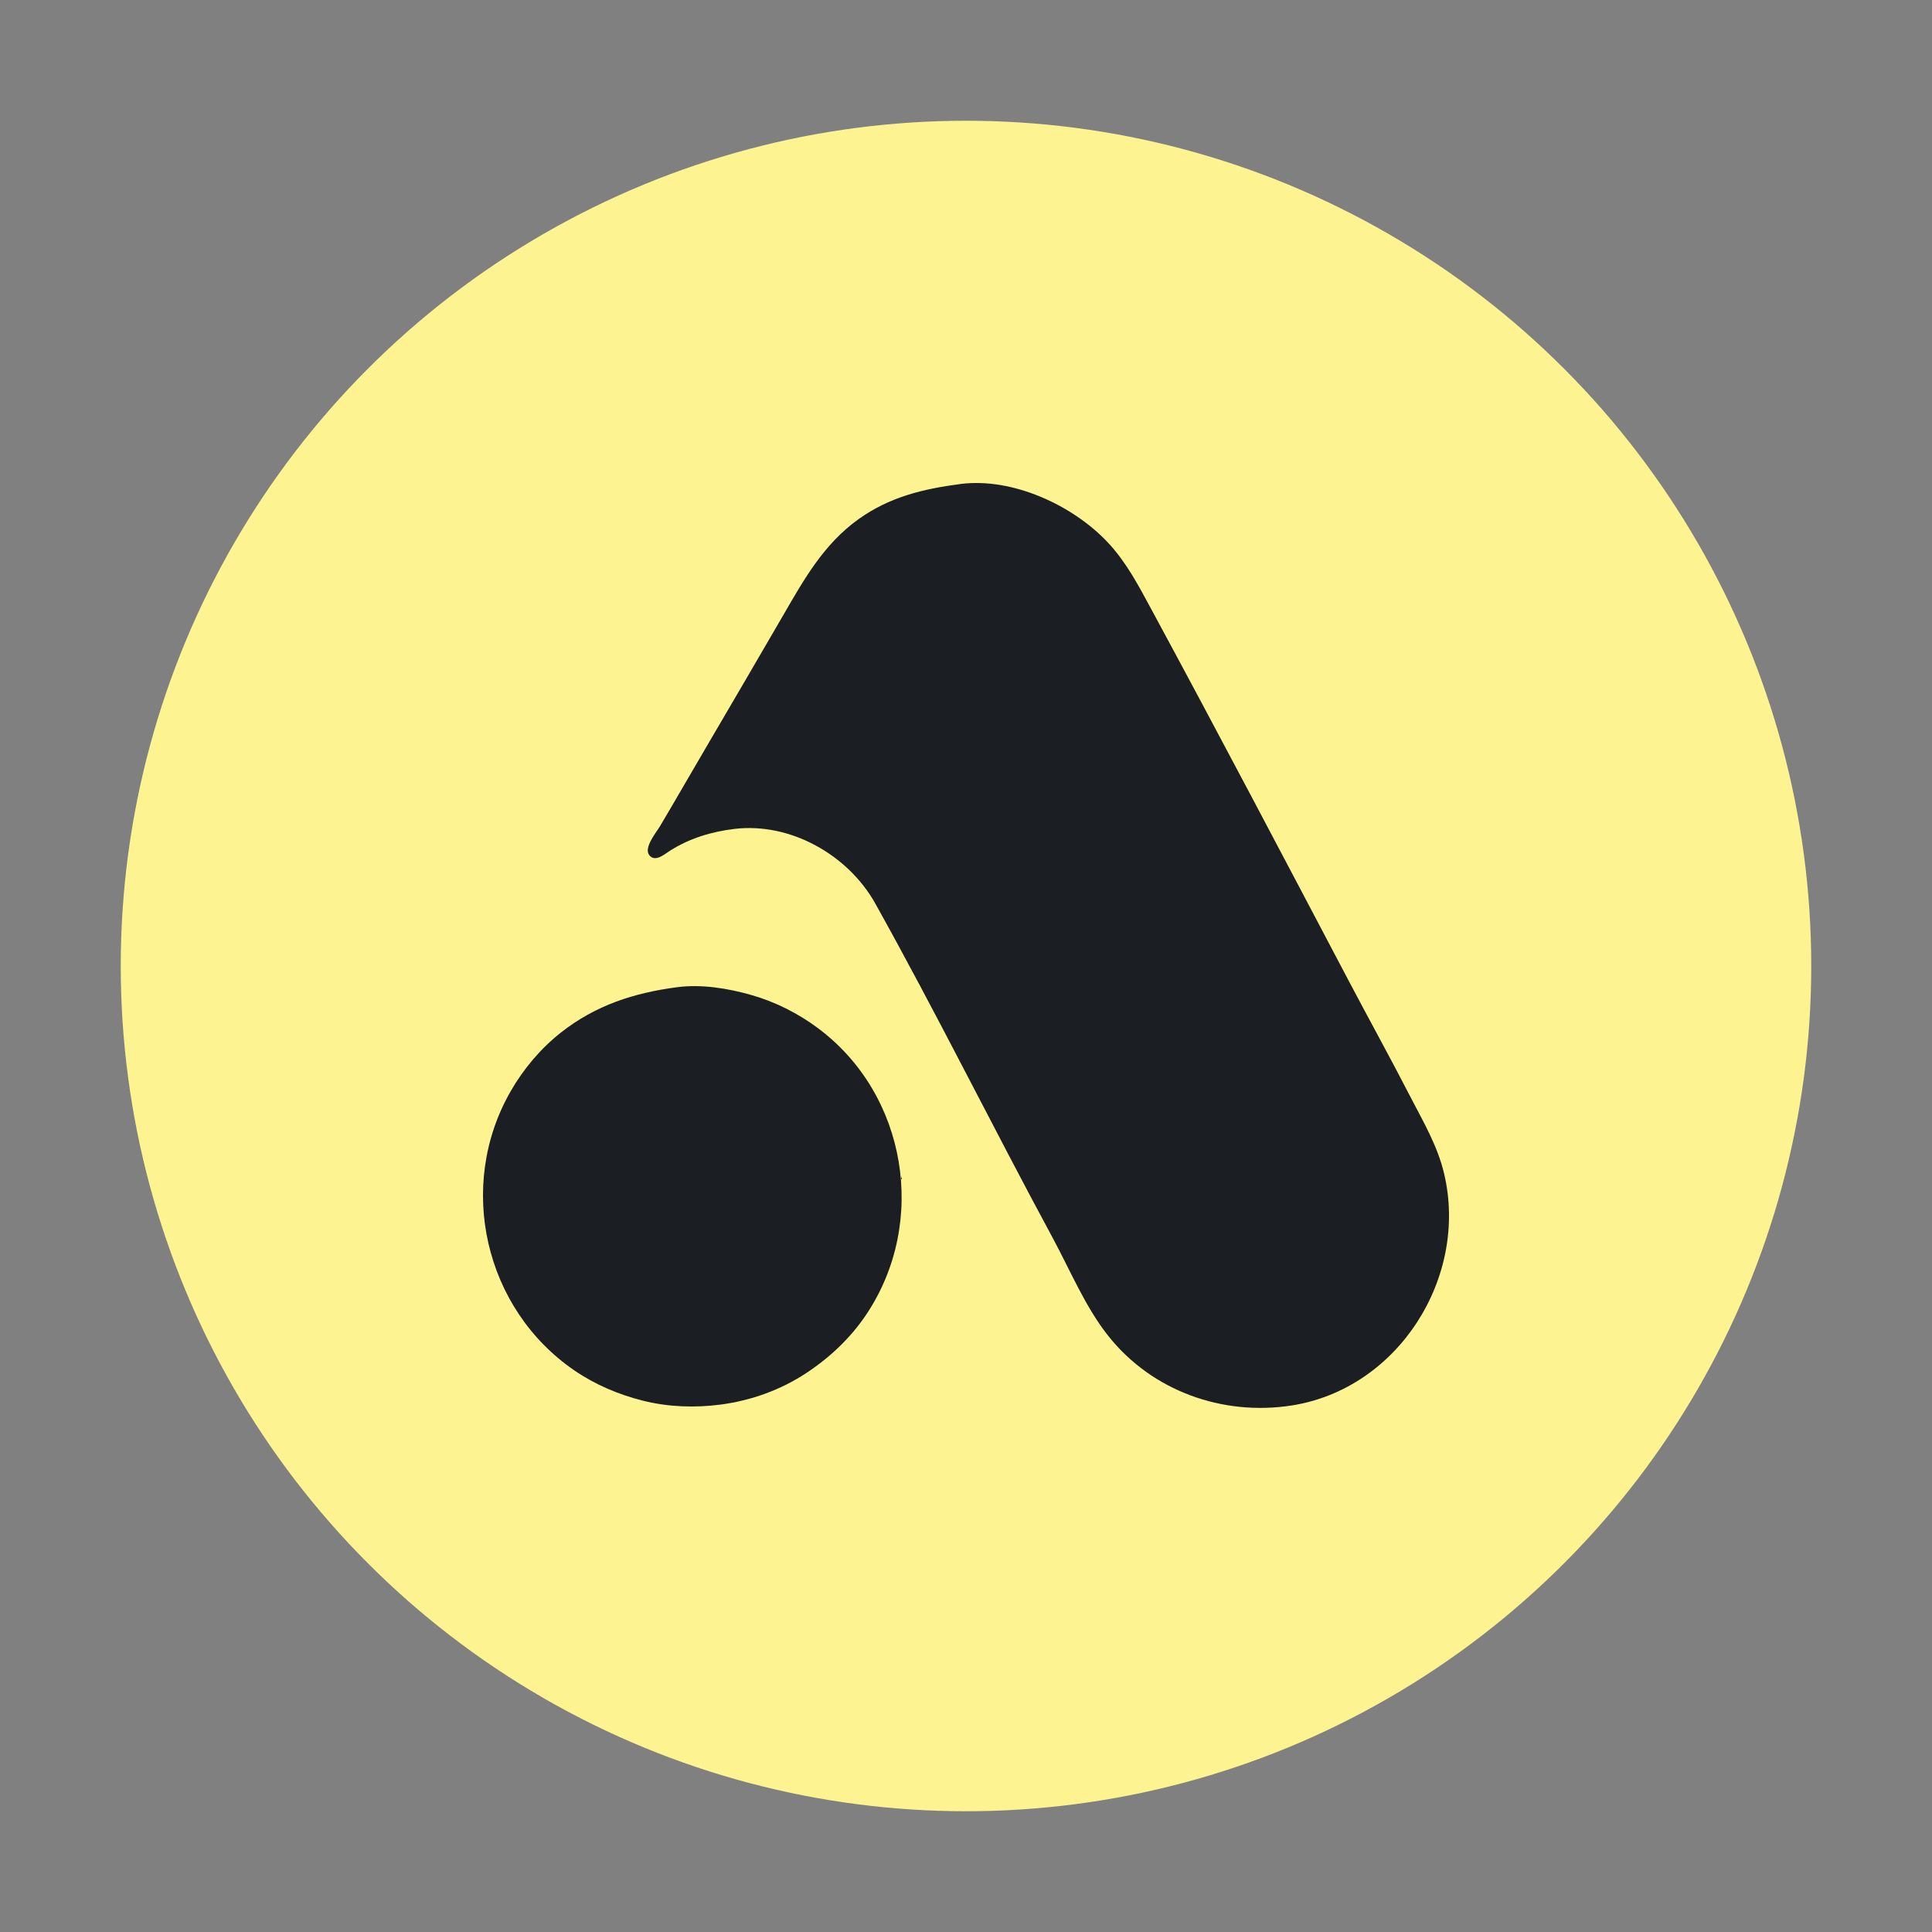 <svg width="32" height="32" viewBox="0 0 32 32" fill="none" xmlns="http://www.w3.org/2000/svg">
<rect x="0" y="0" width="32" height="32" fill="#808080" stroke="none"/>
<circle cx="16" cy="16" r="14" fill="#FDF391"/>
<path d="M14.925 19.485V19.531H14.94L14.925 19.485Z" fill="#1B1E22"/>
<path d="M15.905 8.017C15.29 8.098 14.736 8.23 14.22 8.599C13.636 9.017 13.309 9.61 12.957 10.217C12.548 10.922 12.136 11.627 11.723 12.331C11.459 12.779 11.201 13.231 10.935 13.679C10.873 13.785 10.657 14.039 10.754 14.164C10.851 14.288 11.005 14.148 11.095 14.092C11.42 13.885 11.787 13.774 12.167 13.729C13.096 13.619 14.05 14.163 14.498 14.966C15.514 16.787 16.44 18.661 17.432 20.496C17.727 21.041 17.975 21.649 18.363 22.135C19.087 23.041 20.251 23.455 21.389 23.28C23.159 23.006 24.326 21.157 23.919 19.439C23.811 18.983 23.582 18.594 23.369 18.183C23.038 17.54 22.688 16.907 22.351 16.268C21.264 14.207 20.18 12.143 19.071 10.094C18.86 9.704 18.66 9.319 18.355 8.991C17.776 8.37 16.77 7.904 15.905 8.017Z" fill="#1B1E22"/>
<path d="M11.217 16.351C10.501 16.445 9.863 16.65 9.287 17.105C8.953 17.369 8.669 17.706 8.458 18.075C7.558 19.642 8.022 21.68 9.517 22.701C9.859 22.935 10.25 23.1 10.65 23.2C11.071 23.305 11.51 23.32 11.937 23.264C12.442 23.198 12.938 23.019 13.362 22.737C13.751 22.479 14.092 22.157 14.352 21.767C15.369 20.243 15.023 18.126 13.546 17.028C13.216 16.782 12.839 16.593 12.443 16.48C12.058 16.37 11.618 16.298 11.217 16.351Z" fill="#1B1E22"/>
</svg>
